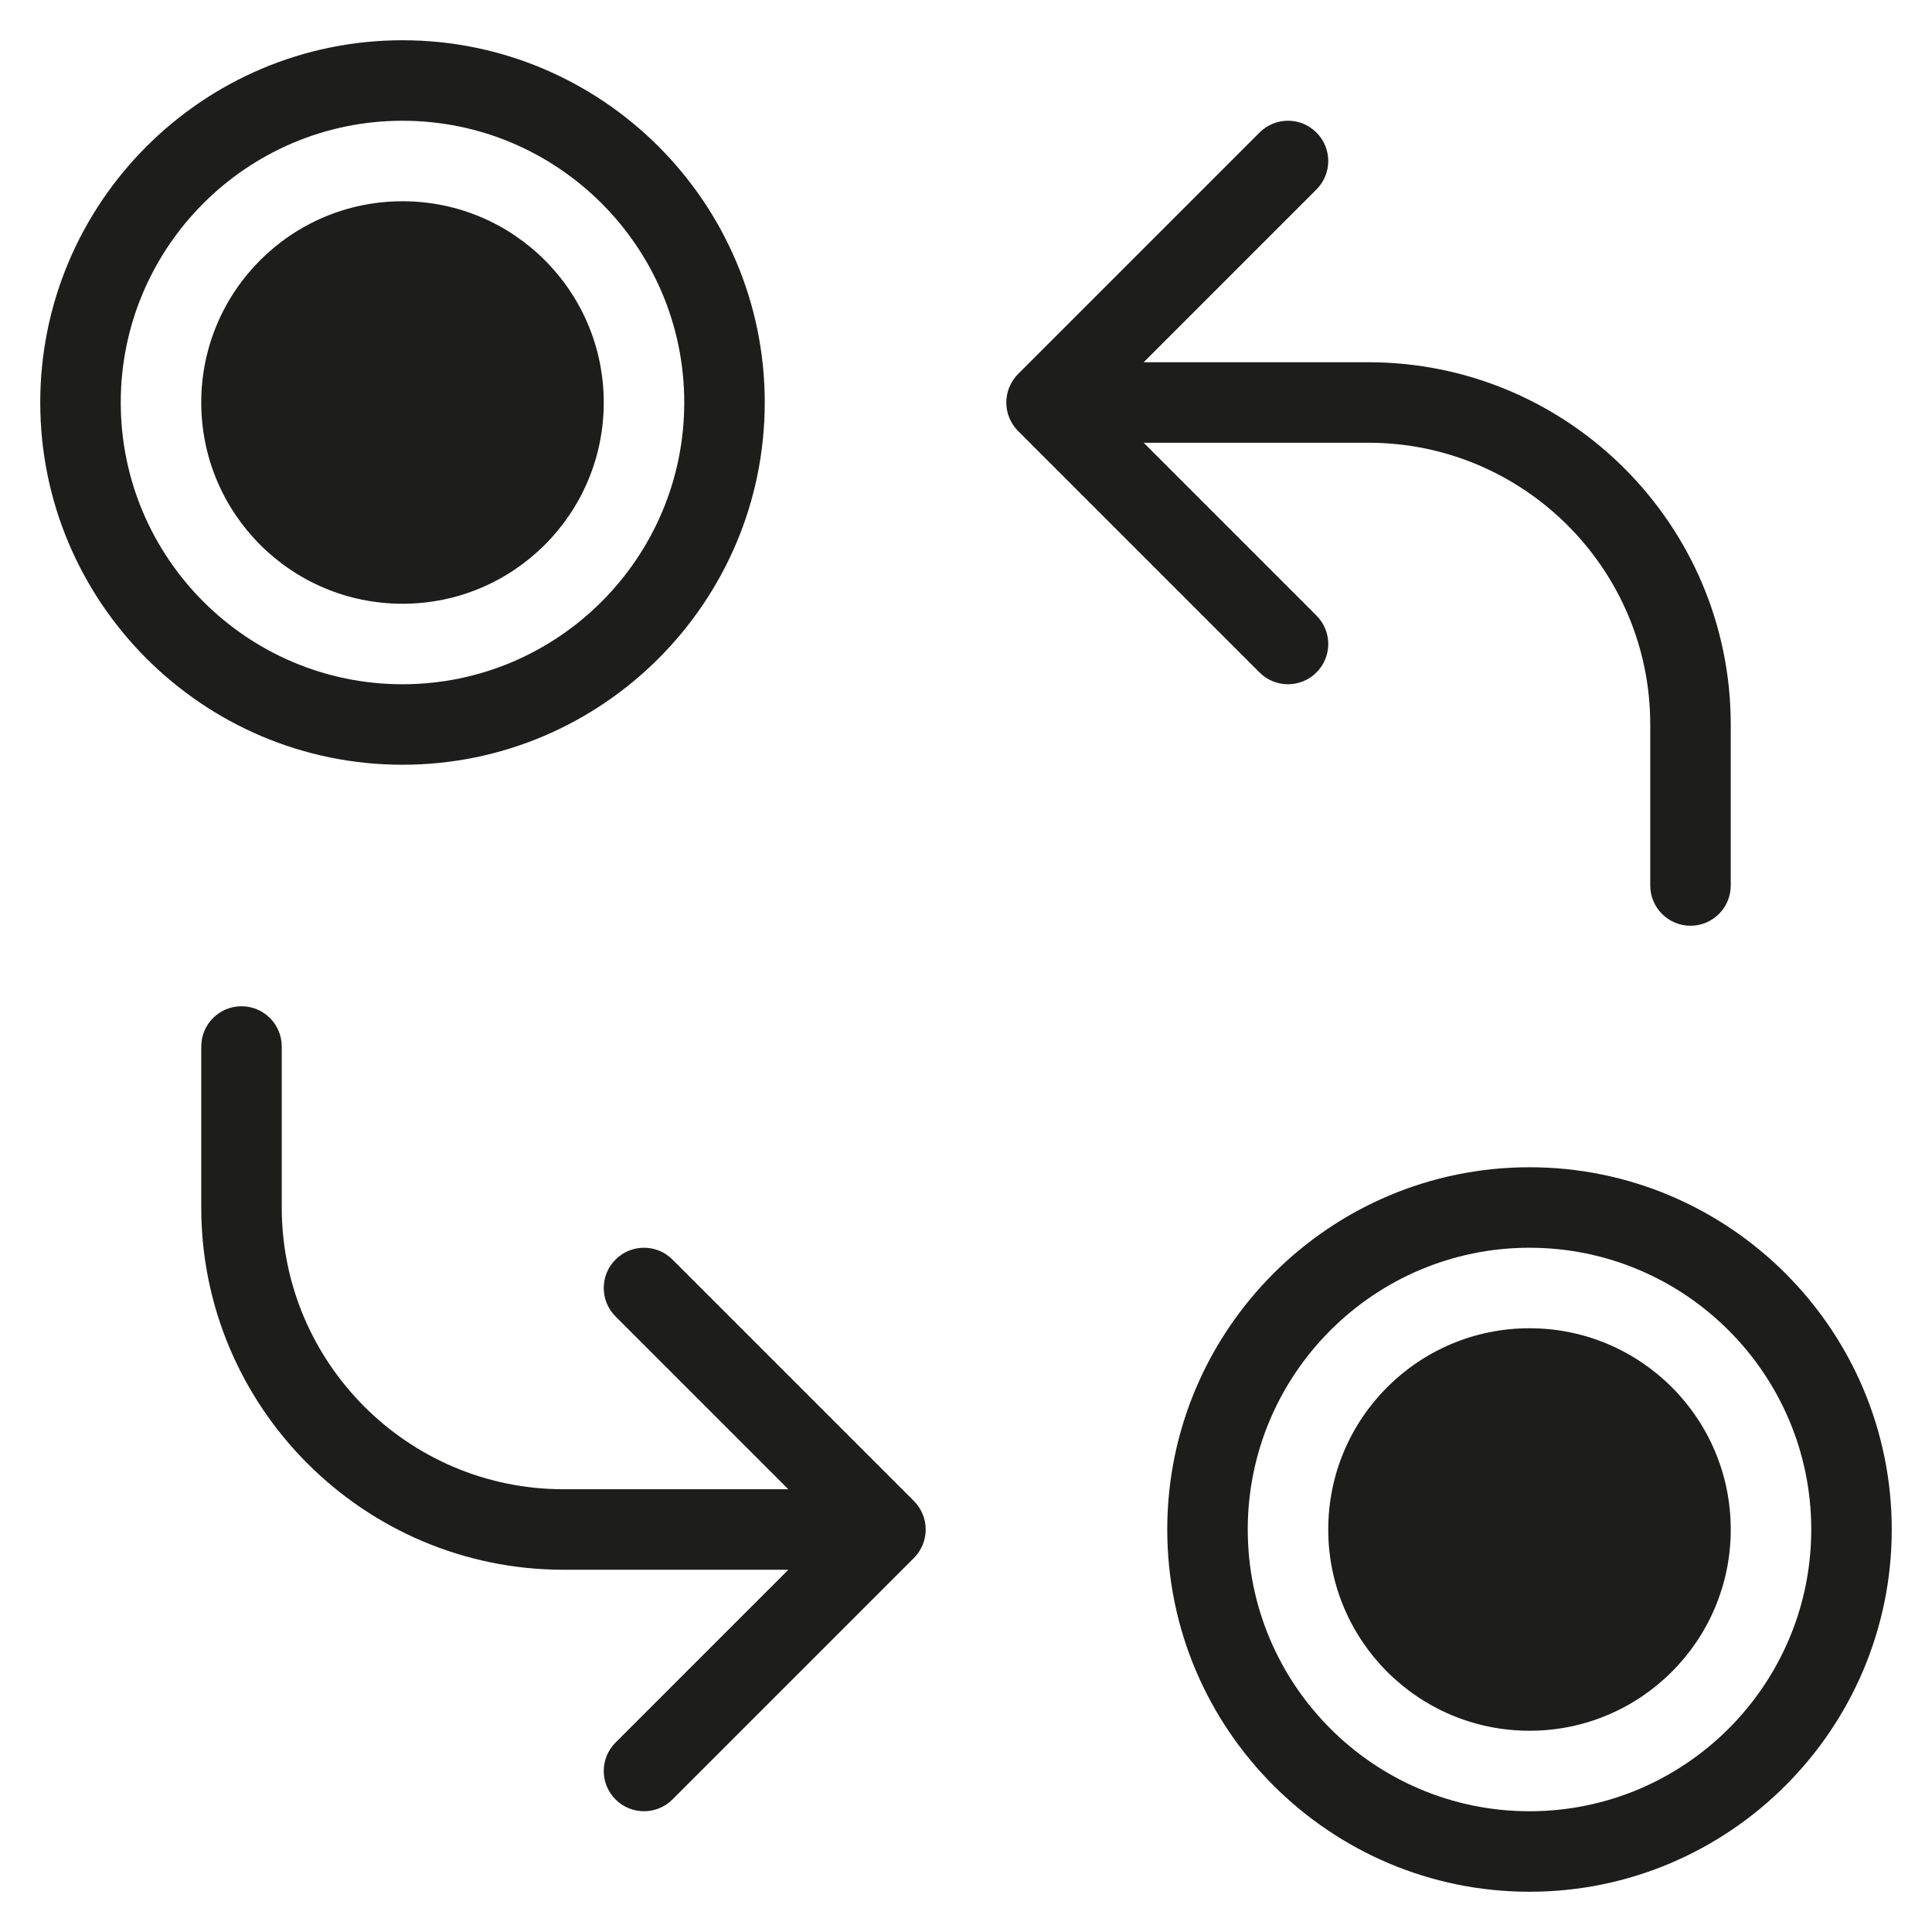 <?xml version="1.0" encoding="utf-8"?>
<!-- Generator: Adobe Illustrator 20.0.0, SVG Export Plug-In . SVG Version: 6.00 Build 0)  -->
<!DOCTYPE svg PUBLIC "-//W3C//DTD SVG 1.1//EN" "http://www.w3.org/Graphics/SVG/1.1/DTD/svg11.dtd">
<svg version="1.1" id="layer" xmlns="http://www.w3.org/2000/svg" xmlns:xlink="http://www.w3.org/1999/xlink" x="0px" y="0px"
	 width="48px" height="48px" viewBox="0 0 48 48" enable-background="new 0 0 48 48" xml:space="preserve">
<path fill="#1D1D1B" d="M10,19c4.962,0,9-4.038,9-9s-4.038-9-9-9s-9,4.038-9,9S5.038,19,10,19z M10,3c3.86,0,7,3.14,7,7s-3.14,7-7,7
	s-7-3.14-7-7S6.14,3,10,3z"/>
<path fill="#1D1D1B" d="M38,29c-4.962,0-9,4.038-9,9s4.038,9,9,9s9-4.038,9-9S42.962,29,38,29z M38,45c-3.86,0-7-3.14-7-7
	s3.14-7,7-7s7,3.14,7,7S41.86,45,38,45z"/>
<path fill="#1D1D1B" d="M25.293,10.707l6,6C31.488,16.902,31.744,17,32,17s0.512-0.098,0.707-0.293c0.391-0.391,0.391-1.023,0-1.414
	L28.414,11H34c3.86,0,7,3.14,7,7v4c0,0.552,0.448,1,1,1s1-0.448,1-1v-4c0-4.962-4.038-9-9-9h-5.586l4.293-4.293
	c0.391-0.391,0.391-1.023,0-1.414s-1.023-0.391-1.414,0l-6,6c-0.092,0.092-0.165,0.203-0.216,0.325c-0.101,0.245-0.101,0.52,0,0.764
	C25.128,10.505,25.201,10.615,25.293,10.707z"/>
<path fill="#1D1D1B" d="M15.293,31.293c-0.391,0.391-0.391,1.023,0,1.414L19.586,37H14c-3.86,0-7-3.14-7-7v-4c0-0.552-0.448-1-1-1
	s-1,0.448-1,1v4c0,4.962,4.038,9,9,9h5.586l-4.293,4.293c-0.391,0.391-0.391,1.023,0,1.414C15.488,44.902,15.744,45,16,45
	s0.512-0.098,0.707-0.293l6-6c0.092-0.092,0.165-0.203,0.216-0.325c0.101-0.245,0.101-0.52,0-0.764
	c-0.051-0.122-0.124-0.233-0.216-0.325l-6-6C16.316,30.902,15.684,30.902,15.293,31.293z"/>
<circle fill="#1D1D1B" cx="10" cy="10" r="5"/>
<circle fill="#1D1D1B" cx="38" cy="38" r="5"/>
</svg>
